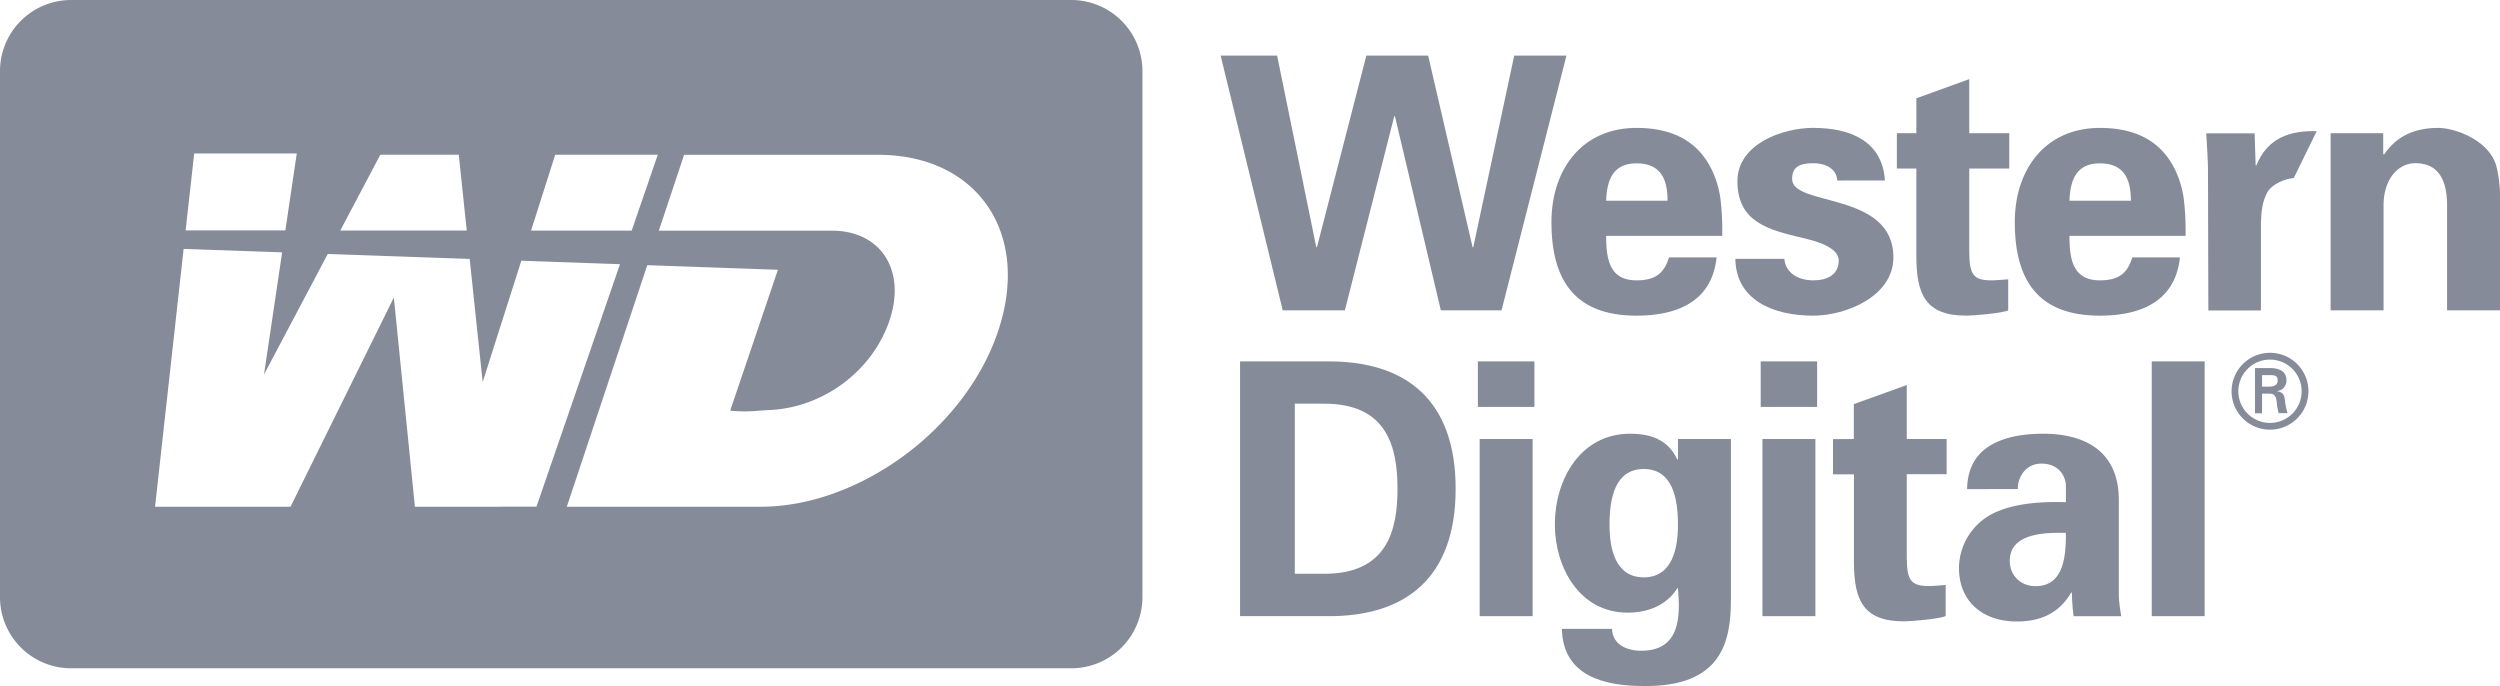 <svg xmlns="http://www.w3.org/2000/svg" viewBox="0 0 1137.24 312.08"><defs><style>.cls-1{fill:#858b99;fill-rule:evenodd;}</style></defs><g id="Layer_2" data-name="Layer 2"><g id="Layer_1-2" data-name="Layer 1"><path class="cls-1" d="M487.31,0h-455A32.35,32.35,0,0,0,0,32.35V271.67A32.34,32.34,0,0,0,32.34,304h455a32.35,32.35,0,0,0,32.35-32.34V32.35A32.36,32.36,0,0,0,487.31,0ZM252.55,70.4h46.67l-11.87,34.5-45.78,0ZM173,70.4h35.69l3.63,34.46H154.79Zm-84.66-.58H135l-5.19,35-45.37,0ZM188.74,230.51l-9.58-95.18-47,95.18H70.53l13-117.29,44.81,1.57-8.24,55.56,29-54.82,64.56,2.26,5.91,56,17.58-55.19,44.88,1.58-38,110.31ZM454.1,150.45c-15,45-63.62,80.06-108,80.06H257.83l36.62-109.88,59.42,2.09-21.72,64.1c9.16.74,11.39,0,17.83-.28,25.09-1.18,47.14-18.28,54.68-40.86,7.44-22.21-3.37-40.17-25.33-40.75l-79.63,0,11.49-34.5h88.27C444.05,70.4,469.09,105.43,454.1,150.45Z"/><polygon class="cls-1" points="621.55 25.28 649.65 25.28 669.87 112.44 670.19 112.44 688.82 25.28 712.57 25.28 683.04 141.18 655.43 141.18 634.56 52.89 634.24 52.89 611.77 141.18 583.51 141.18 555.26 25.28 580.95 25.28 598.77 112.44 599.08 112.44 621.55 25.28 621.55 25.28"/><path class="cls-1" d="M730.64,107.31c0,10.44,1.44,20.22,13.79,20.22,8.35,0,12.52-3,14.78-10.43h21.66c-2.08,19.9-17.65,26.49-36.44,26.49-27.6,0-38.68-15.57-38.68-42.54,0-24.24,14.13-42.86,38.68-42.86,15.1,0,27.62,5.14,34.36,19.27a44,44,0,0,1,4,14.43,121.89,121.89,0,0,1,.64,15.42Zm27.92-16c0-8.83-2.41-17-14.13-17-11.07,0-13.48,8.19-13.79,17Z"/><path class="cls-1" d="M835.77,82.11c-.32-5.46-5.45-7.87-10.91-7.87-6.58,0-9.63,1.93-9.63,7.22,0,12.69,46.07,5.46,46.07,35.64,0,17.65-21.51,26.49-36.44,26.49-18.77,0-35.15-7.39-35.47-25.84H811.7c.49,6.25,6.09,9.78,13.16,9.78,6.59,0,11.56-2.72,11.56-9,0-6.42-11.56-9.15-16.37-10.28-15.41-3.69-29.7-7.06-29.7-25.84,0-16.86,20.38-24.24,34.51-24.24,17,0,31.46,6.11,32.58,23.92Z"/><path class="cls-1" d="M871.74,60.6V44.71L895.81,36V60.6H914V76.65H895.81v37.4c0,10.59,1.6,13.48,10,13.48,2.57,0,5.14-.32,7.71-.47v14.12c-2.73,1.28-15.58,2.41-19,2.41-18.77,0-22.78-9.79-22.78-27.29V76.65h-8.86V60.6Z"/><path class="cls-1" d="M941.39,107.31c0,10.44,1.45,20.22,13.81,20.22,8.35,0,12.52-3,14.76-10.43h21.68C989.55,137,974,143.59,955.2,143.59c-27.61,0-38.68-15.57-38.68-42.54,0-24.24,14.12-42.86,38.68-42.86,15.09,0,27.61,5.14,34.35,19.27a43.72,43.72,0,0,1,4,14.43,120,120,0,0,1,.65,15.42Zm27.94-16c0-8.83-2.41-17-14.13-17-11.08,0-13.48,8.19-13.81,17Z"/><path class="cls-1" d="M1043.41,81c-4,.31-9.31,2.56-11.72,5.93-2.57,4.5-3,9-3.21,14.29v40h-23.91l-.17-64.53c0-3.37-.47-10.11-.79-16.05h22l.48,14.6h.33c5.13-12.68,15.41-15.88,27.45-15.57L1043.41,81Z"/><path class="cls-1" d="M1084.11,69.91l.33.48c5-7.38,12.51-12.2,24.71-12.2,8,0,23.59,5.94,26.49,17.66a55.31,55.31,0,0,1,1.6,12.84v52.49h-24.08V92.7c-.16-8.66-2.56-18.46-14.44-18.46-7.55,0-14.13,6.75-14.45,18.46v48.48h-24.08V60.6h23.92v9.31Z"/><path class="cls-1" d="M564.1,164.4h39.48c36.11-.32,58.59,17.65,58.59,57.95s-22.48,58.26-58.59,57.94H564.1V164.4ZM589,261h12.84c29.53.33,33.87-20.21,33.87-38.67s-4.34-39-33.87-38.69H589V261Z"/><path class="cls-1" d="M698,164.4v20.7H672.28V164.4Zm-.81,35.31v80.58H673.09V199.71Z"/><path class="cls-1" d="M787.37,273.07c0,18.77-4.16,39.32-39.48,39-17.82,0-36.92-4.33-37.39-26h22.78c.33,7.23,6.75,9.95,13.33,9.95,18.3,0,17.66-16.69,16.69-28.41H763c-5,7.87-13.48,11.08-22.63,11.08-21.83,0-33.07-20.56-33.07-40.13,0-20.55,11.72-41.26,34.19-41.26,10.76,0,17.66,3.53,21.51,11.73h.32v-9.32h24.07v73.36Zm-39.64-10.44c13.16,0,15.57-13.47,15.57-23.91,0-11.88-2.41-25.37-15.57-25.37s-15.57,13.49-15.57,25.37c0,10.44,2.41,23.91,15.57,23.91Z"/><path class="cls-1" d="M826.61,164.4v20.7H800.93V164.4Zm-.8,35.31v80.58H801.73V199.71Z"/><path class="cls-1" d="M843.3,199.71V183.82l24.08-8.67v24.56h18.14v16H867.38v37.4c0,10.6,1.61,13.48,10,13.48,2.57,0,5.14-.32,7.7-.48v14.13c-2.72,1.29-15.56,2.41-18.93,2.41-18.78,0-22.8-9.8-22.8-27.29V215.76h-9.53v-16Z"/><path class="cls-1" d="M894.83,222.51c.15-10.12,4.49-16.38,10.91-20.07,6.58-3.85,15.09-5.14,23.76-5.14,16.21,0,34.34,5.95,34.34,30.18v44a73.54,73.54,0,0,0,1.13,8.83H943.3a85.31,85.31,0,0,1-.8-10.75h-.32c-5.46,9.3-13.8,13.16-24.73,13.16-15.08,0-26.32-8.67-26.32-24.4a28,28,0,0,1,17.18-25.52c9.63-4.18,21.83-4.66,31.46-4.34V220.9c0-3.37-2.57-10-11.08-10-8.34,0-11.07,7.86-10.75,11.56Zm19.41,32.58c0,6.74,5,11.55,11.72,11.55,13.32,0,13.81-14.76,13.81-24.23-8.35-.15-25.53-.32-25.53,12.68Z"/><polygon class="cls-1" points="1002.89 164.4 1002.89 280.29 978.82 280.29 978.82 164.4 1002.89 164.4 1002.89 164.4"/><path class="cls-1" d="M1015.14,177.93a17.48,17.48,0,1,1,17.52,17.52,17.45,17.45,0,0,1-17.52-17.52Zm31.87,0a14.4,14.4,0,1,0-14.35,14.45A14.37,14.37,0,0,0,1047,177.93ZM1029,179.09V188h-3.21V167.43h6.64c3.76,0,7.67,1,7.67,5.67a4.73,4.73,0,0,1-4.18,4.78v.1c2.83.56,3.15,1.81,3.48,4a28.69,28.69,0,0,0,1.21,5.95h-4.09c-.23-1.17-.55-2.47-.7-3.68-.23-1.76-.23-3.39-1.16-4.36s-1.86-.74-3-.84Zm3.38-3.2c3-.1,3.72-1.35,3.72-2.93s-.7-2.32-3.25-2.32H1029v5.25Z"/></g></g></svg>